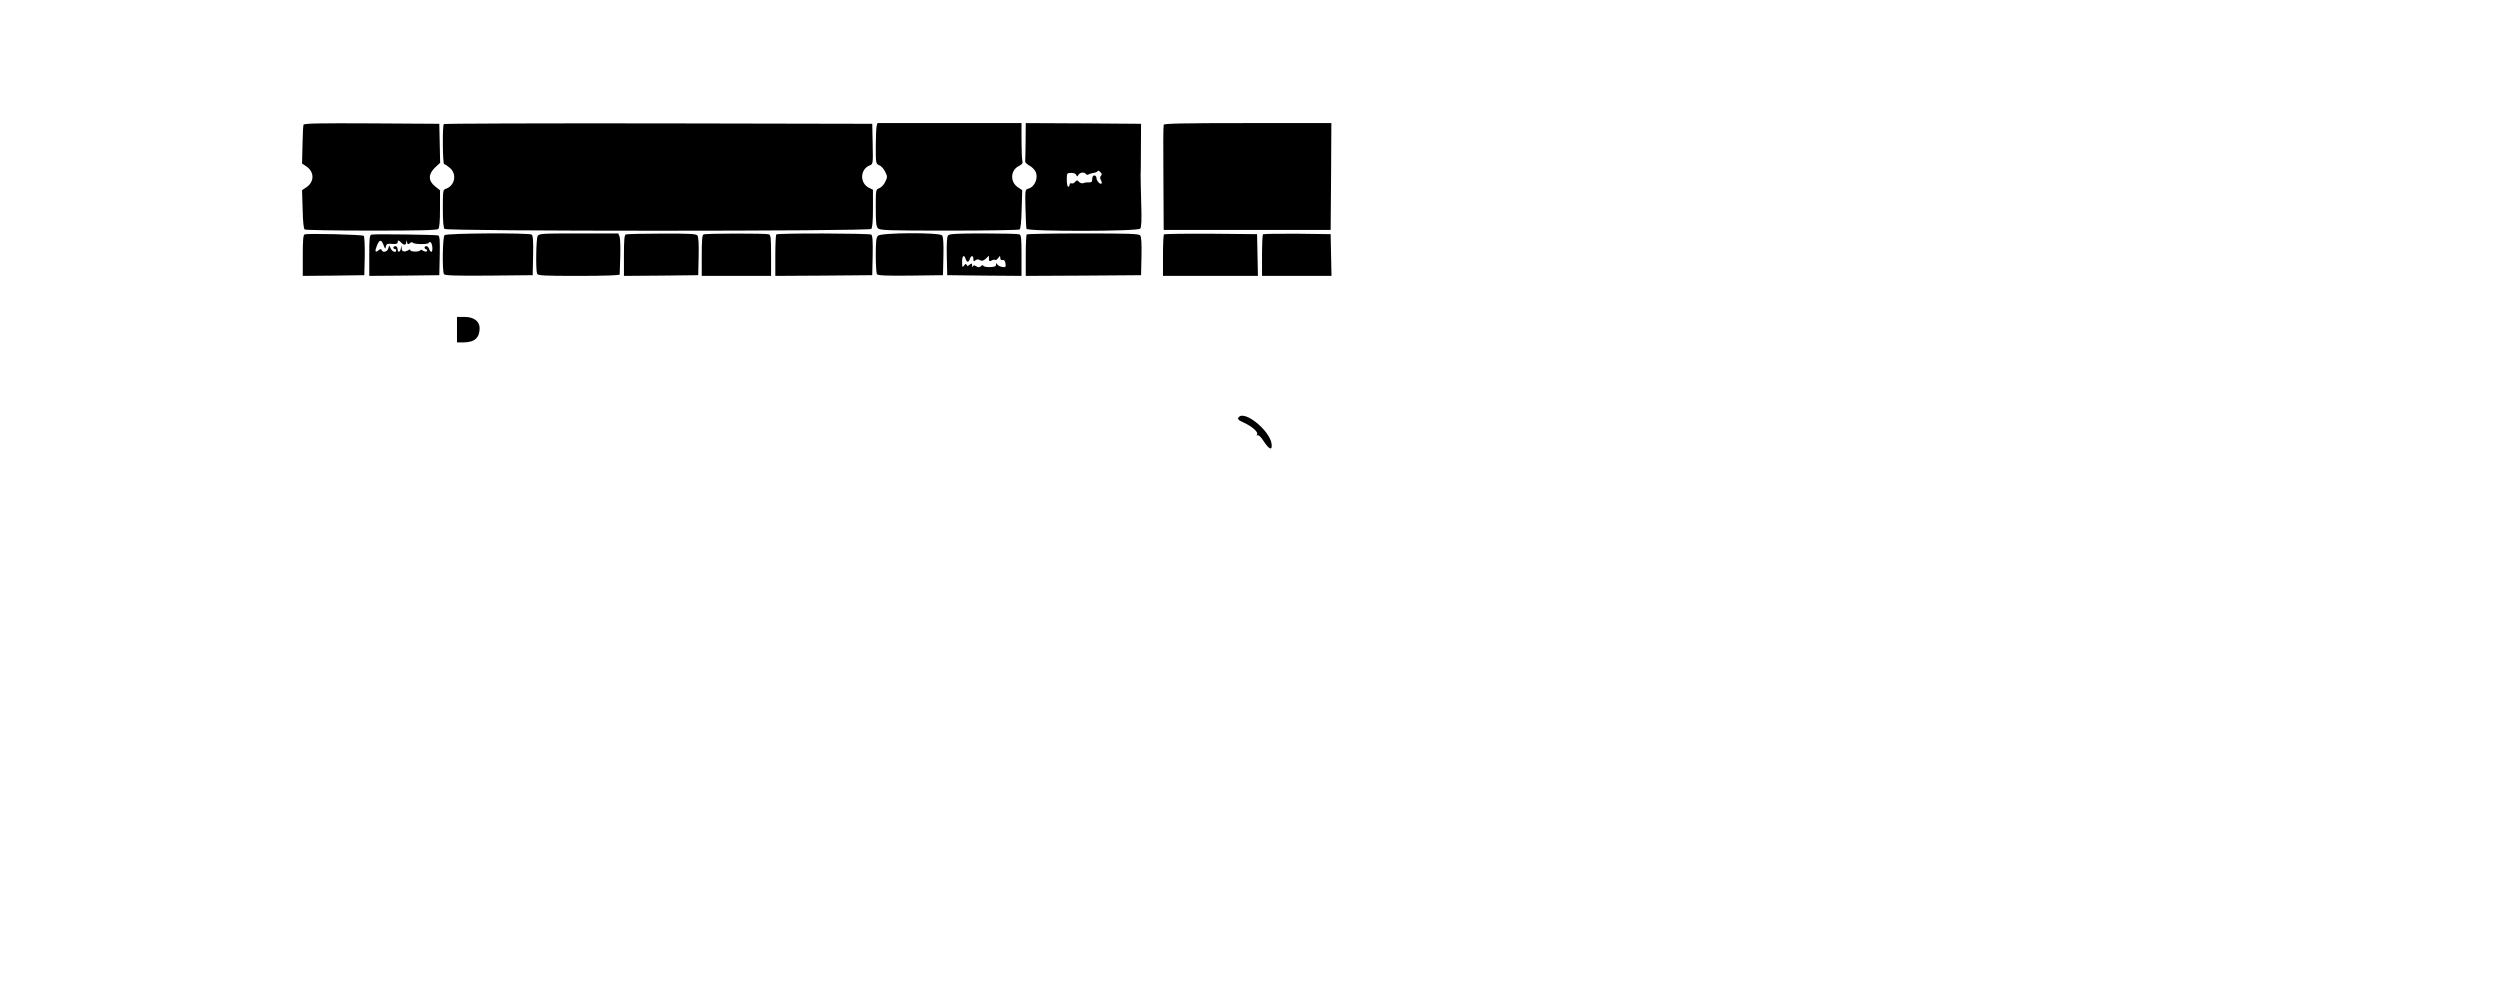 <?xml version="1.0" standalone="no"?>
<!DOCTYPE svg PUBLIC "-//W3C//DTD SVG 20010904//EN"
 "http://www.w3.org/TR/2001/REC-SVG-20010904/DTD/svg10.dtd">
<svg version="1.0" xmlns="http://www.w3.org/2000/svg"
 width="1767pt" height="697pt" viewBox="0 0 1767 697"
 preserveAspectRatio="xMidYMid meet">
<g transform="translate(0,697) scale(0.1,-0.1)"
fill="#000000" stroke="none">
<path d="M2145 6088 c-2 -7 -6 -72 -7 -144 l-3 -130 30 -20 c58 -38 58 -110 0
-148 l-30 -20 4 -135 c2 -88 7 -139 15 -143 6 -4 218 -8 471 -8 346 0 464 3
473 12 8 8 12 54 12 142 l0 131 -35 28 c-49 39 -49 86 0 133 l36 33 -3 138 -3
138 -478 3 c-377 2 -478 0 -482 -10z"/>
<path d="M3137 6093 c-11 -10 -8 -283 2 -283 5 0 23 -12 40 -26 53 -44 36
-128 -29 -149 -19 -6 -20 -14 -20 -139 0 -89 4 -136 12 -144 17 -17 2999 -17
3016 0 8 8 12 55 12 144 l0 133 -27 13 c-68 33 -65 132 4 159 23 9 24 10 21
151 l-3 143 -1511 3 c-831 1 -1514 -1 -1517 -5z"/>
<path d="M6196 6078 c-3 -13 -6 -77 -6 -144 0 -119 0 -121 25 -132 14 -6 33
-27 42 -47 16 -33 16 -37 0 -70 -9 -20 -28 -40 -42 -45 -25 -9 -25 -10 -25
-139 0 -104 3 -133 16 -145 14 -14 73 -16 502 -16 268 0 492 4 498 8 8 4 13
55 15 143 l4 135 -30 20 c-58 38 -54 123 9 152 21 11 27 19 22 35 -3 12 -6 77
-6 145 l0 122 -509 0 -509 0 -6 -22z"/>
<path d="M7249 5970 c-1 -71 -2 -135 -3 -142 -1 -6 13 -19 29 -28 17 -9 36
-27 43 -41 24 -45 -4 -111 -51 -123 -21 -5 -22 -9 -19 -138 2 -73 5 -139 7
-145 7 -20 788 -19 804 1 9 11 11 61 7 183 -3 92 -4 179 -4 193 1 14 2 102 2
195 l1 170 -407 3 -408 2 -1 -130z m533 -242 c-8 -8 -8 -17 -1 -30 6 -11 8
-22 5 -25 -9 -10 -36 18 -36 38 0 11 -7 19 -15 19 -9 0 -15 -9 -15 -25 0 -19
-5 -25 -22 -24 -13 1 -30 -1 -39 -5 -10 -4 -23 -1 -32 8 -13 14 -16 14 -28 0
-7 -8 -18 -13 -26 -10 -7 3 -13 -1 -13 -9 0 -8 -4 -15 -10 -15 -5 0 -10 22
-10 48 0 48 1 49 31 50 19 0 32 -5 36 -15 5 -13 7 -13 15 1 10 18 43 22 53 6
4 -6 12 -7 18 -3 7 4 23 9 37 11 14 2 26 7 28 13 2 5 11 2 19 -7 11 -11 13
-18 5 -26z"/>
<path d="M8225 6088 c-3 -7 -4 -177 -2 -378 l2 -365 590 0 590 0 3 378 2 377
-590 0 c-463 0 -592 -3 -595 -12z"/>
<path d="M2153 5313 c-10 -3 -13 -43 -13 -149 l0 -144 218 2 217 3 3 134 c1
74 -2 139 -7 144 -9 9 -397 19 -418 10z"/>
<path d="M2627 5312 c-15 -3 -17 -21 -17 -148 l0 -144 248 2 247 3 3 138 c2
109 0 138 -11 143 -15 5 -443 11 -470 6z m84 -74 c11 -30 13 -31 16 -11 4 19
10 22 44 19 28 -2 39 1 39 10 0 18 8 18 26 -1 20 -20 34 -19 35 3 1 16 2 16 6
-1 4 -15 7 -16 20 -6 9 8 17 9 21 3 9 -12 112 -12 112 -1 0 5 6 7 12 5 15 -5
20 -68 6 -68 -5 0 -12 9 -15 20 -3 11 -12 20 -19 20 -17 0 -18 -17 -1 -23 6
-2 8 -8 4 -13 -4 -4 -17 -3 -27 4 -11 7 -20 8 -20 3 0 -5 -16 -9 -35 -9 -19 0
-35 4 -35 10 0 5 -6 6 -12 1 -28 -17 -48 -13 -49 10 l-2 22 -4 -22 c-5 -28
-23 -30 -23 -3 0 11 -7 20 -15 20 -8 0 -15 -4 -15 -10 0 -5 5 -10 10 -10 6 0
10 -4 10 -10 0 -19 -27 -10 -38 13 l-11 22 -7 -22 c-7 -24 -39 -31 -47 -10 -3
9 -8 9 -21 -2 -24 -20 -29 -8 -12 33 19 45 30 45 47 4z"/>
<path d="M3142 5308 c-14 -14 -17 -255 -4 -276 7 -9 77 -12 318 -10 l309 3 3
139 c2 105 -1 141 -10 148 -22 13 -602 10 -616 -4z"/>
<path d="M3800 5301 c-11 -21 -14 -238 -4 -265 5 -14 41 -16 295 -16 184 0
289 4 289 10 0 5 2 63 4 127 2 65 0 128 -5 141 l-9 22 -279 0 c-267 0 -281 -1
-291 -19z"/>
<path d="M4423 5313 c-10 -3 -13 -43 -13 -149 l0 -144 263 2 262 3 3 134 c2
90 -1 138 -9 147 -9 11 -58 14 -253 13 -132 0 -247 -3 -253 -6z"/>
<path d="M4973 5313 c-10 -3 -13 -43 -13 -149 l0 -144 245 0 245 0 0 144 c0
122 -2 145 -16 150 -19 7 -443 7 -461 -1z"/>
<path d="M5487 5313 c-4 -3 -7 -71 -7 -150 l0 -143 343 2 342 3 3 139 c2 105
-1 141 -10 148 -15 9 -662 11 -671 1z"/>
<path d="M6206 5304 c-13 -12 -16 -40 -16 -137 0 -67 4 -128 8 -135 7 -9 61
-12 238 -10 l229 3 3 134 c2 90 -1 138 -9 147 -18 22 -431 20 -453 -2z"/>
<path d="M6701 5306 c-8 -9 -11 -57 -9 -147 l3 -134 263 -3 262 -2 0 144 c0
122 -2 145 -16 150 -9 3 -123 6 -254 6 -190 0 -240 -3 -249 -14z m124 -166 c3
-11 10 -20 15 -20 5 0 12 9 15 20 8 26 25 26 25 -1 0 -18 3 -19 14 -9 11 8 20
9 33 1 14 -7 23 -5 41 11 l22 21 0 -22 c0 -18 3 -20 19 -12 10 6 21 7 25 4 3
-4 13 2 21 13 13 18 14 18 15 1 0 -11 6 -17 16 -15 12 2 18 -6 21 -25 3 -25 1
-27 -22 -24 -15 2 -31 10 -36 18 -7 12 -9 12 -9 -2 0 -12 -11 -16 -45 -17 -25
0 -45 4 -45 10 0 6 -7 5 -16 -3 -12 -10 -20 -10 -34 -1 -14 9 -20 8 -23 -1 -3
-7 -6 -4 -6 7 -1 16 -3 17 -18 5 -13 -11 -17 -12 -21 -1 -3 10 -8 8 -18 -5
-12 -16 -13 -14 -14 25 0 44 14 57 25 22z"/>
<path d="M7257 5313 c-4 -3 -7 -71 -7 -150 l0 -143 408 2 407 3 3 134 c2 90
-1 138 -9 147 -9 12 -81 14 -404 14 -215 0 -395 -3 -398 -7z"/>
<path d="M8227 5313 c-4 -3 -7 -71 -7 -150 l0 -143 335 0 336 0 -3 148 -3 147
-326 3 c-179 1 -328 -1 -332 -5z"/>
<path d="M8927 5314 c-4 -4 -7 -72 -7 -151 l0 -143 245 0 246 0 -3 148 -3 147
-236 3 c-129 1 -238 -1 -242 -4z"/>
<path d="M3230 4640 l0 -90 45 0 c79 0 115 32 115 101 0 48 -41 79 -106 79
l-54 0 0 -90z"/>
<path d="M8757 4023 c-14 -13 -6 -23 36 -41 56 -26 102 -66 92 -82 -5 -9 -4
-11 3 -6 7 4 25 -13 44 -43 40 -61 63 -68 55 -15 -15 92 -186 232 -230 187z"/>
</g>
</svg>
